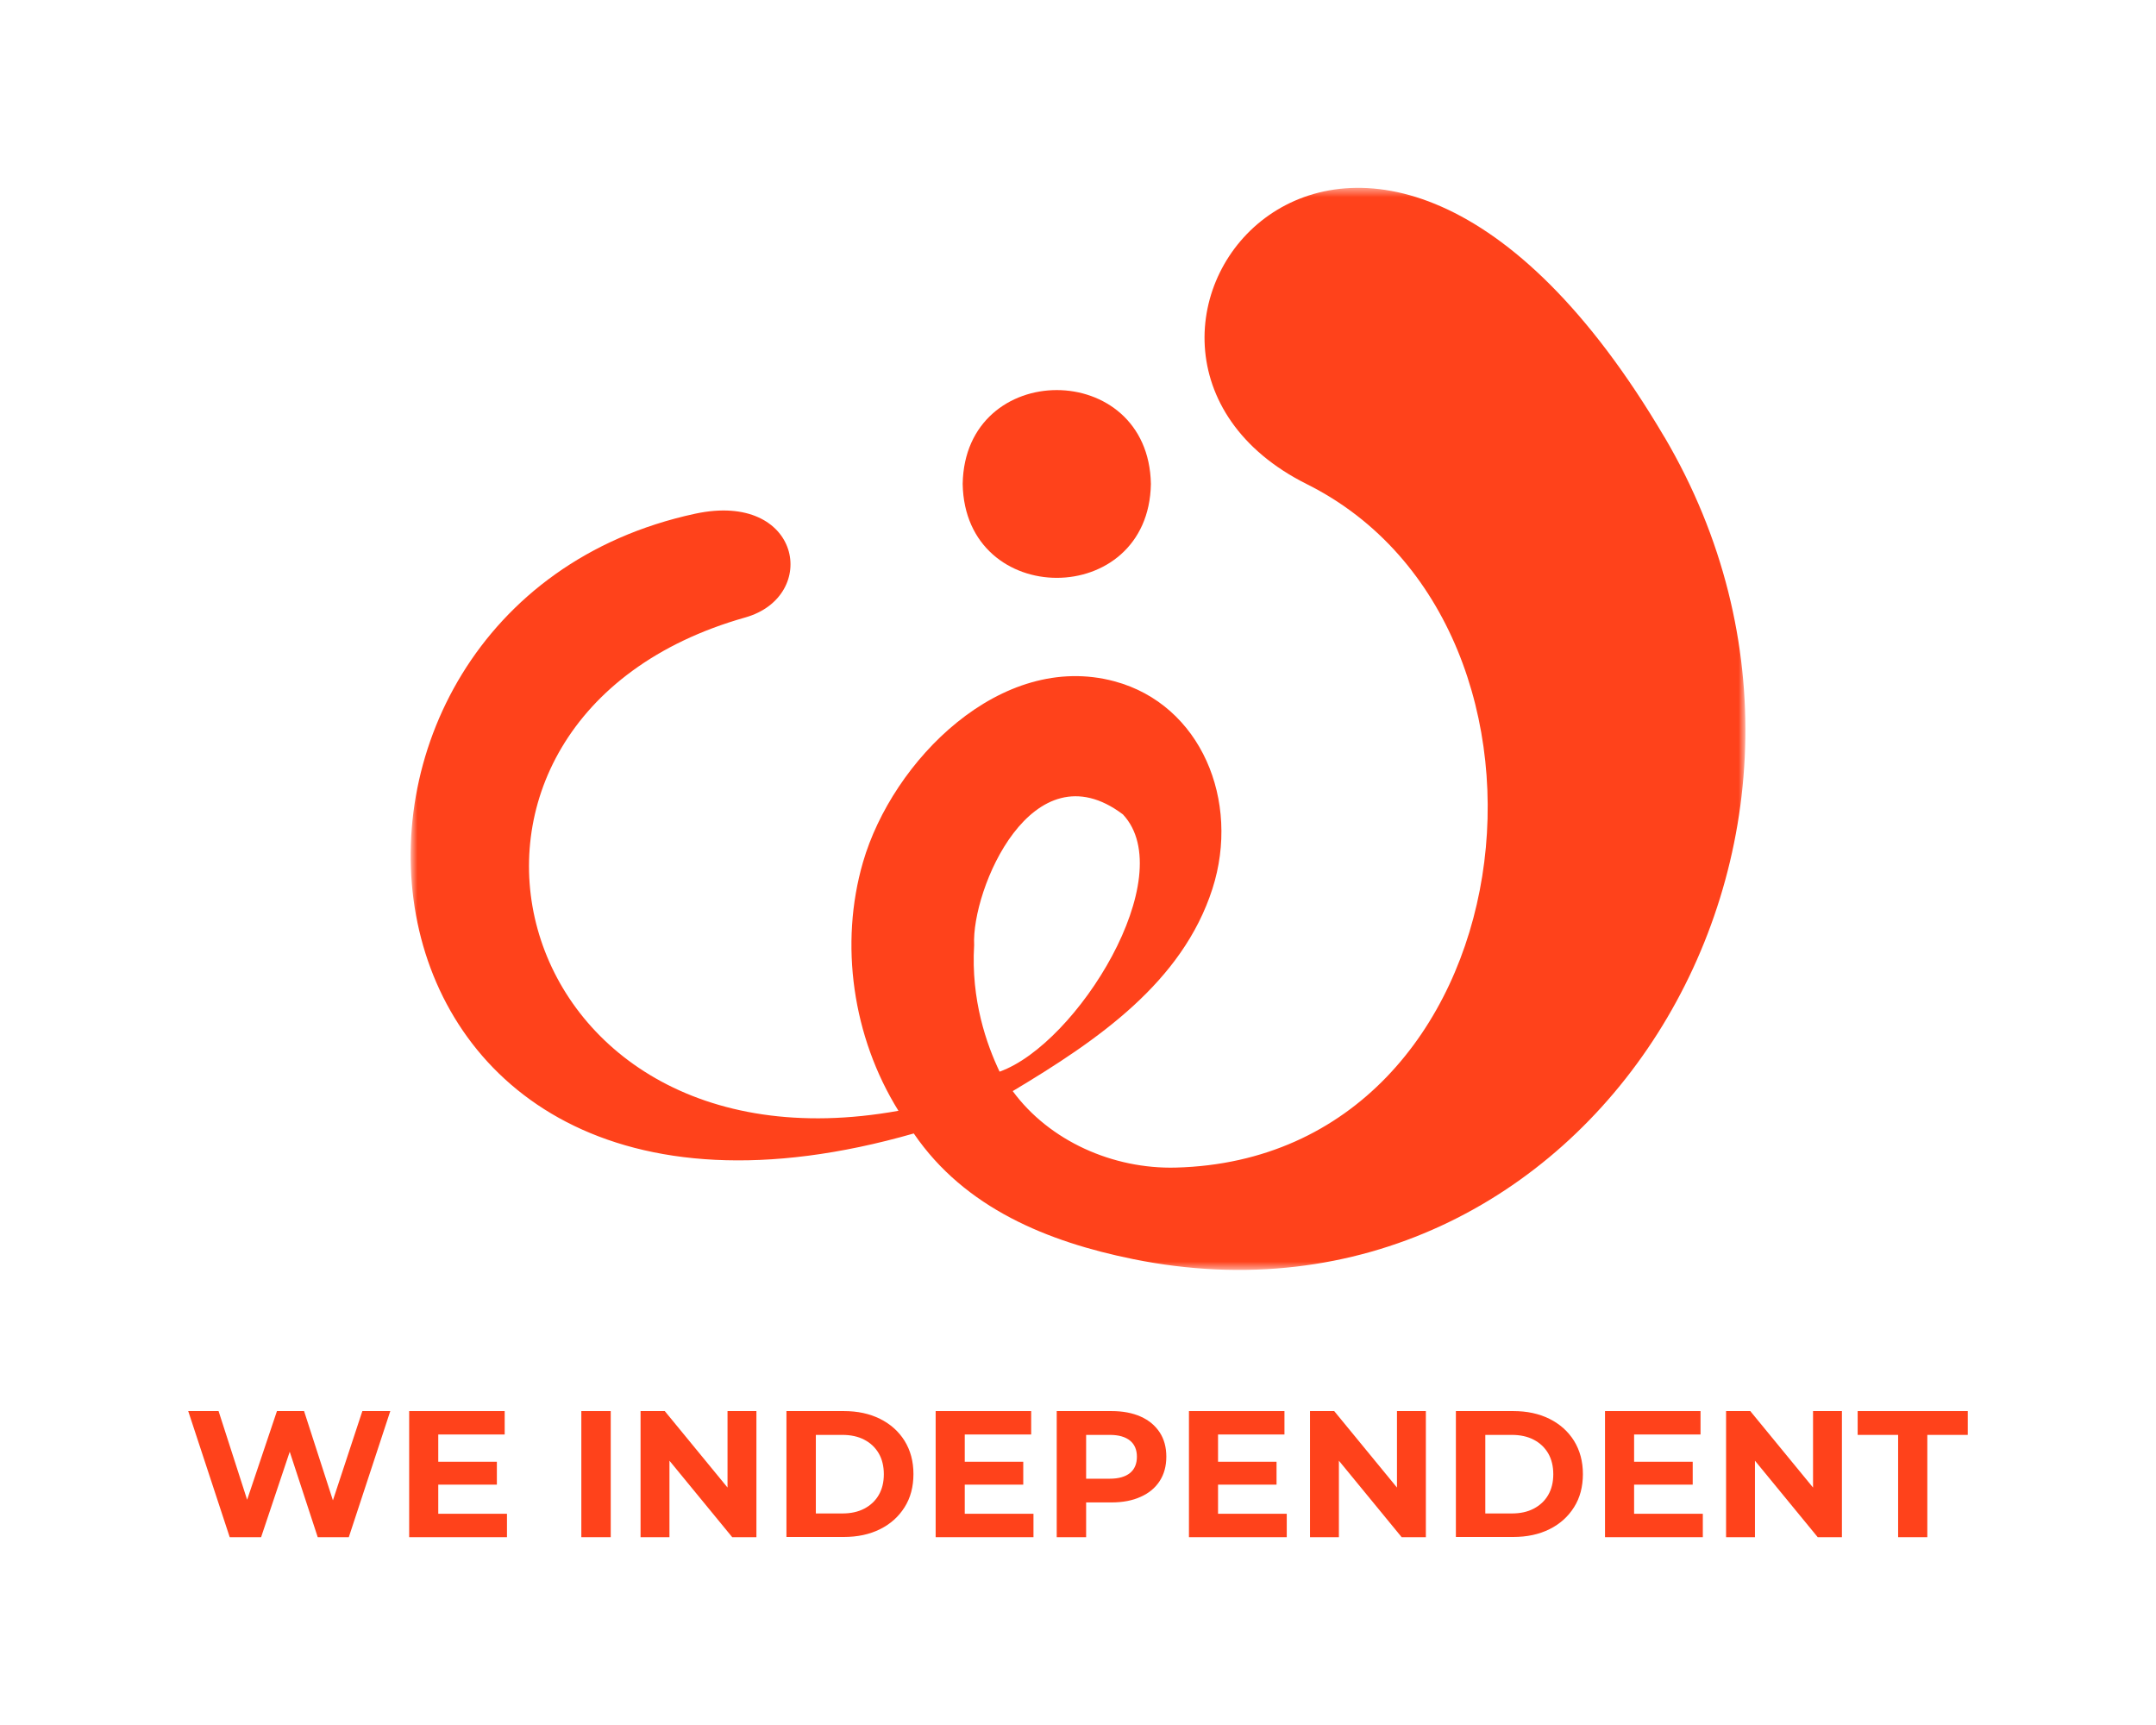 <svg width="235" height="188" viewBox="0 0 235 188" fill="none" xmlns="http://www.w3.org/2000/svg">
<path d="M25.039 167.531L20.515 153.786H23.823L27.744 165.954H26.096L30.188 153.786H33.143L37.075 165.954H35.484L39.496 153.786H42.542L38.019 167.531H34.632L31.131 156.848H32.04L28.46 167.531H25.05H25.039Z" fill="#FF421B"/>
<path d="M47.759 164.979H55.26V167.531H44.599V153.786H55.01V156.338H47.77V164.979H47.759ZM47.532 159.309H54.158V161.804H47.532V159.309Z" fill="#FF421B"/>
<path d="M63.364 167.531V153.786H66.569V167.531H63.364Z" fill="#FF421B"/>
<path d="M69.82 167.531V153.786H72.457L80.584 163.686H79.299V153.786H82.448V167.531H79.811L71.684 157.631H72.969V167.531H69.82Z" fill="#FF421B"/>
<path d="M85.721 167.531V153.786H91.972C93.472 153.786 94.791 154.07 95.927 154.637C97.064 155.204 97.962 156.009 98.598 157.03C99.235 158.062 99.564 159.264 99.564 160.647C99.564 162.031 99.246 163.244 98.598 164.265C97.95 165.297 97.064 166.091 95.927 166.658C94.791 167.225 93.472 167.508 91.972 167.508H85.721V167.531ZM88.926 164.945H91.813C92.733 164.945 93.529 164.775 94.2 164.423C94.87 164.072 95.404 163.584 95.779 162.938C96.154 162.291 96.336 161.532 96.336 160.67C96.336 159.808 96.154 159.037 95.779 158.39C95.404 157.755 94.882 157.256 94.2 156.905C93.529 156.553 92.722 156.383 91.813 156.383H88.926V164.945Z" fill="#FF421B"/>
<path d="M105.145 164.979H112.647V167.531H101.985V153.786H112.396V156.338H105.156V164.979H105.145ZM104.906 159.309H111.533V161.804H104.906V159.309Z" fill="#FF421B"/>
<path d="M115.181 167.531V153.786H121.148C122.376 153.786 123.444 153.99 124.331 154.387C125.229 154.784 125.911 155.363 126.399 156.1C126.888 156.837 127.127 157.733 127.127 158.753C127.127 159.774 126.888 160.67 126.399 161.418C125.911 162.167 125.229 162.734 124.331 163.131C123.444 163.539 122.376 163.743 121.148 163.743H116.931L118.386 162.314V167.531H115.181ZM118.386 162.666L116.931 161.157H120.966C121.932 161.157 122.671 160.942 123.171 160.534C123.671 160.125 123.921 159.524 123.921 158.765C123.921 158.005 123.671 157.415 123.171 157.007C122.671 156.599 121.944 156.383 120.966 156.383H116.931L118.386 154.875V162.666Z" fill="#FF421B"/>
<path d="M132.753 164.979H140.254V167.531H129.593V153.786H140.004V156.338H132.764V164.979H132.753ZM132.514 159.309H139.141V161.804H132.514V159.309Z" fill="#FF421B"/>
<path d="M142.789 167.531V153.786H145.425L153.552 163.686H152.268V153.786H155.416V167.531H152.779L144.653 157.631H145.937V167.531H142.789Z" fill="#FF421B"/>
<path d="M158.689 167.531V153.786H164.941C166.441 153.786 167.759 154.07 168.896 154.637C170.033 155.204 170.93 156.009 171.567 157.03C172.203 158.062 172.533 159.264 172.533 160.647C172.533 162.031 172.215 163.244 171.567 164.265C170.919 165.297 170.033 166.091 168.896 166.658C167.759 167.225 166.441 167.508 164.941 167.508H158.689V167.531ZM161.895 164.945H164.782C165.702 164.945 166.498 164.775 167.168 164.423C167.839 164.072 168.373 163.584 168.748 162.938C169.123 162.291 169.305 161.532 169.305 160.67C169.305 159.808 169.123 159.037 168.748 158.39C168.373 157.755 167.85 157.256 167.168 156.905C166.498 156.553 165.691 156.383 164.782 156.383H161.895V164.945Z" fill="#FF421B"/>
<path d="M178.103 164.979H185.604V167.531H174.943V153.786H185.354V156.338H178.114V164.979H178.103ZM177.875 159.309H184.502V161.804H177.875V159.309Z" fill="#FF421B"/>
<path d="M188.139 167.531V153.786H190.776L198.902 163.686H197.618V153.786H200.766V167.531H198.129L190.003 157.631H191.287V167.531H188.139Z" fill="#FF421B"/>
<path d="M206.892 167.531V156.383H202.482V153.786H214.484V156.383H210.074V167.531H206.881H206.892Z" fill="#FF421B"/>
<mask id="mask0_1179_811" style="mask-type:luminance" maskUnits="userSpaceOnUse" x="44" y="20" width="147" height="119">
<path d="M190.241 20.47H44.759V138.409H190.241V20.47Z" fill="white"/>
</mask>
<g mask="url(#mask0_1179_811)">
<path d="M106.18 103.005C105.873 96.949 112.499 81.288 122.399 88.761C128.719 95.531 117.398 113.789 108.953 116.795C107.555 113.857 105.816 108.993 106.18 103.005ZM181.422 47.641C148.154 -8.845 112.727 37.923 142.448 52.767C173.75 68.406 166.874 126.23 128.173 127.25C121.319 127.432 114.375 124.347 110.385 118.915C119.694 113.347 128.878 107.042 132.151 96.87C135.231 87.276 130.901 76.797 121.49 74.257C109.09 70.912 97.269 82.921 94.064 93.967C91.484 102.857 92.916 112.996 97.928 121.059C54.409 128.895 42.134 78.362 81.232 67.294C89.37 64.992 87.358 53.493 75.765 55.988C28.415 66.194 34.484 142.186 99.599 123.531C105.169 131.685 114.216 135.336 123.479 137.219C172.92 147.255 207.245 91.483 181.422 47.63" fill="#FF421B"/>
<path d="M125.445 52.744C125.218 66.387 105.168 66.387 104.93 52.744C105.157 39.102 125.206 39.102 125.445 52.744Z" fill="#FF421B"/>
</g>
</svg>
